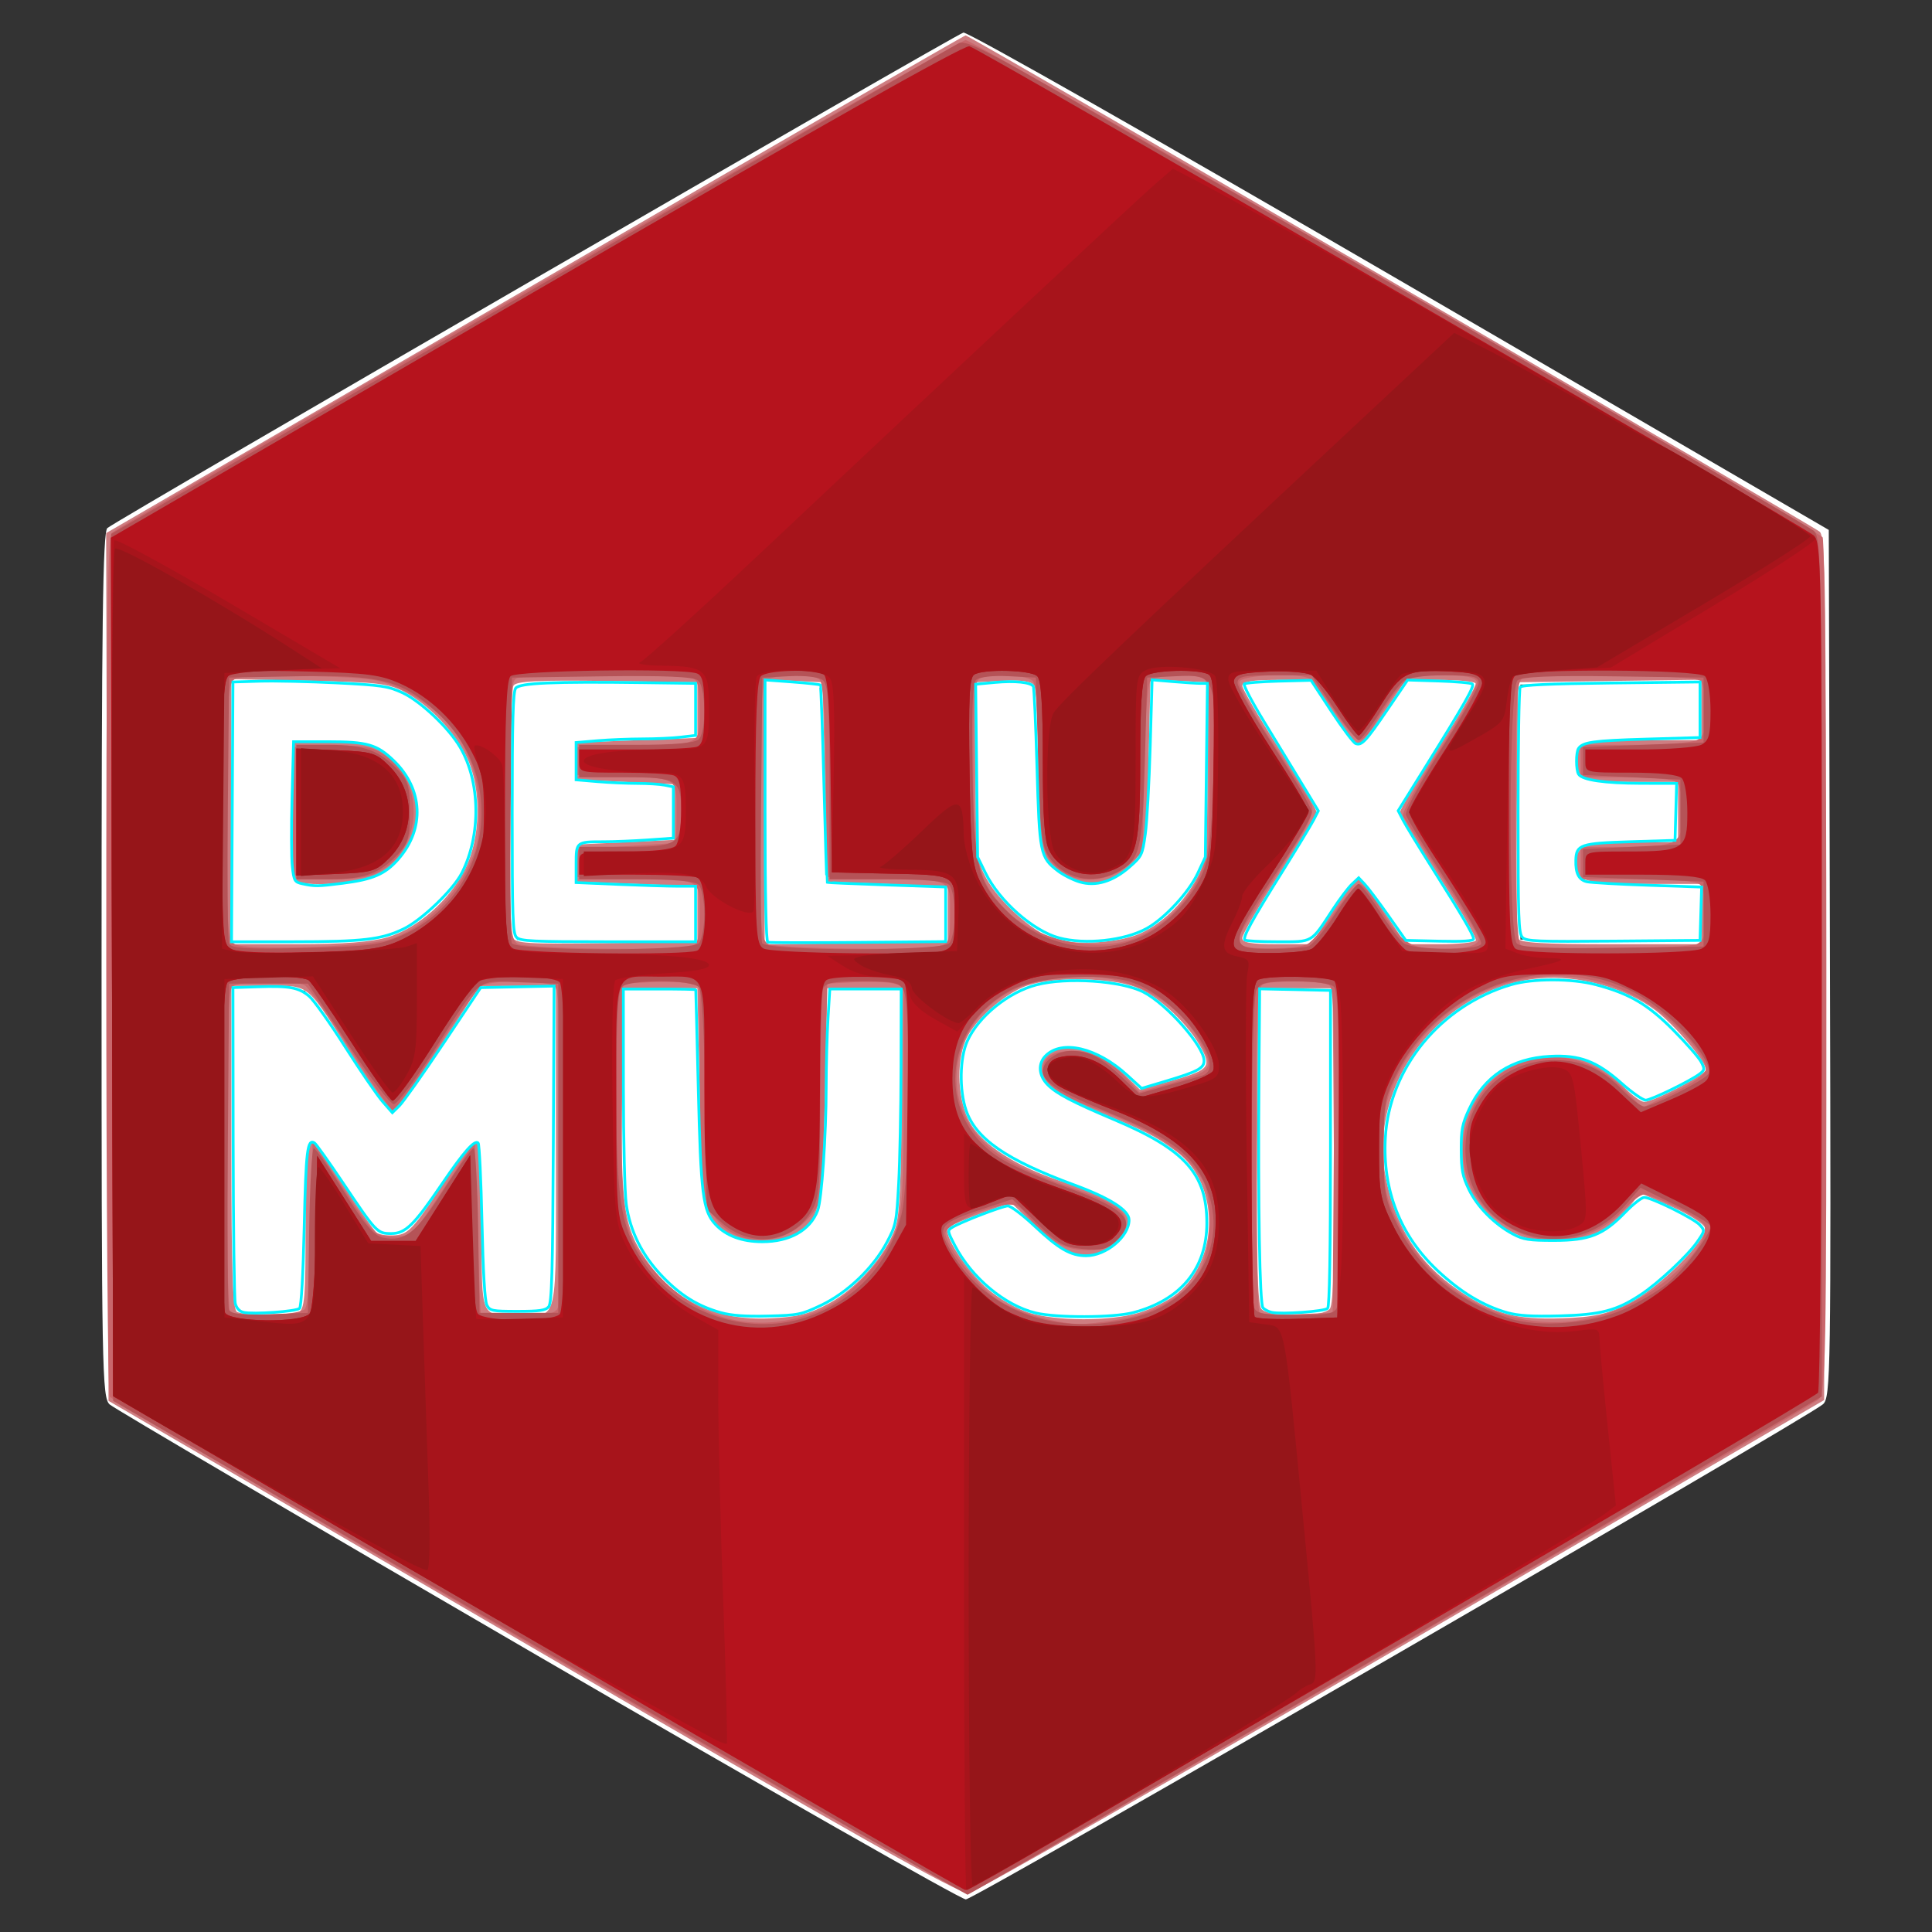 <?xml version="1.0" encoding="UTF-8" standalone="no"?>
<!-- Created with Inkscape (http://www.inkscape.org/) -->

<svg
   xmlns:dc="http://purl.org/dc/elements/1.1/"
   xmlns:cc="http://creativecommons.org/ns#"
   xmlns:rdf="http://www.w3.org/1999/02/22-rdf-syntax-ns#"
   xmlns:svg="http://www.w3.org/2000/svg"
   xmlns="http://www.w3.org/2000/svg"
   xmlns:sodipodi="http://sodipodi.sourceforge.net/DTD/sodipodi-0.dtd"
   xmlns:inkscape="http://www.inkscape.org/namespaces/inkscape"
   version="1.1"
   id="svg2"
   width="1066.667"
   height="1066.667"
   viewBox="0 0 1066.667 1066.667"
   sodipodi:docname="de-DeLuxe_Music.svg"
   inkscape:version="0.92.5 (2060ec1f9f, 2020-04-08)">
  <rect x="0" y="0" width="1066.667" height="1066.667" fill="#333333" stroke="none"/>
  <defs
     id="defs6" />
  <sodipodi:namedview
     pagecolor="#ffffff"
     bordercolor="#666666"
     borderopacity="1"
     objecttolerance="10"
     gridtolerance="10"
     guidetolerance="10"
     inkscape:pageopacity="0"
     inkscape:pageshadow="2"
     inkscape:window-width="1920"
     inkscape:window-height="1019"
     id="namedview4"
     showgrid="false"
     inkscape:zoom="0.78562494"
     inkscape:cx="533.33337"
     inkscape:cy="533.33337"
     inkscape:window-x="0"
     inkscape:window-y="0"
     inkscape:window-maximized="1"
     inkscape:current-layer="svg2" />
  <g
     id="g849"
     transform="matrix(1.92,0,0,1.92,-491.766,-489.891)">
    <g
       id="g817">
      <path
         inkscape:connector-curvature="0"
         id="path831"
         d="m 410.655,731.221 c -66.36,-38.562 -121.705,-71.055 -122.988,-72.207 -2.191,-1.966 -2.333,-9.7 -2.333,-126.391 0,-97.839 0.355,-124.58 1.667,-125.626 3.415,-2.724 244.09,-142.02 246.169,-142.476 1.19,-0.261 57.664,31.811 125.498,71.27 l 123.333,71.745 0.34,124.686 c 0.32,117.468 0.205,124.804 -2,126.724 -4.807,4.187 -244.044,142.387 -246.486,142.387 -1.4,0 -56.839,-31.55 -123.2,-70.112 z m 79.005,-100.542 c 8.1,-3.031 16.429,-10.893 21.201,-20.013 3.043,-5.816 3.139,-6.981 3.139,-38 v -32 l -9.667,-0.392 -9.667,-0.392 v 29.861 c 0,28.772 -0.109,30.022 -3,34.269 -6.802,9.994 -17.211,12.726 -26.483,6.951 -8.262,-5.145 -8.452,-5.966 -9.184,-39.631 l -0.667,-30.667 -9.771,-0.394 -9.771,-0.394 0.438,32.394 c 0.412,30.493 0.615,32.754 3.46,38.527 4.916,9.977 14.385,18.271 24.303,21.288 6.424,1.954 18.445,1.294 25.668,-1.408 z m 93.365,0.813 c 12.571,-3.783 19.551,-12.515 19.613,-24.536 0.064,-12.437 -7.692,-21.247 -24.722,-28.082 -16.395,-6.58 -21.444,-9.447 -23.123,-13.134 -1.239,-2.719 -1.155,-4.006 0.419,-6.408 4.276,-6.527 16.248,-5.119 24.214,2.847 l 4.739,4.739 8.585,-2.324 c 10.022,-2.713 10.554,-4.144 4.595,-12.369 -8.872,-12.248 -24.28,-17.183 -40.868,-13.09 -15.289,3.773 -23.142,12.668 -23.142,26.21 0,13.655 8.462,21.921 29.333,28.654 10.272,3.314 17.008,6.901 18.622,9.917 3.052,5.702 -4.198,13.416 -12.609,13.416 -5.197,0 -13.16,-4.593 -17.635,-10.17 l -3.986,-4.968 -8.225,3.076 c -4.524,1.692 -8.485,3.496 -8.802,4.011 -0.976,1.579 8.286,14.289 12.705,17.436 2.293,1.633 6.665,3.749 9.716,4.703 7.4,2.314 23,2.351 30.572,0.073 z m 139.802,-2.419 c 8.361,-3.831 16.62,-10.736 20.223,-16.905 l 2.383,-4.08 -8.124,-4.101 -8.124,-4.101 -6.62,5.952 c -8.377,7.532 -16.302,9.61 -26.528,6.957 -21.196,-5.498 -28.385,-32.864 -12.538,-47.725 11.517,-10.799 31.22,-9.984 41.051,1.7 1.803,2.143 3.937,3.896 4.742,3.896 1.962,0 14.332,-6.312 15.235,-7.774 1.276,-2.064 -6.992,-11.765 -14.185,-16.644 -29.404,-19.946 -67.909,-3.655 -74.404,31.481 -4.164,22.526 9.504,45.255 32.168,53.492 8.912,3.239 25.16,2.234 34.721,-2.148 z M 342.667,606.683 c 0.555,-20.513 1.002,-24.709 2.667,-24.999 1.263,-0.22 5.315,4.843 10.991,13.735 8.616,13.498 9.169,14.067 13.255,13.666 3.802,-0.373 5.18,-1.862 12.729,-13.752 12.366,-19.477 12.871,-19.059 13.692,11.333 l 0.667,24.667 h 8.667 8.667 l 0.351,-45.723 0.351,-45.723 -10.262,0.39 -10.262,0.39 -10.802,16.98 c -5.941,9.339 -11.538,17.716 -12.437,18.615 -2.265,2.265 -4.363,-0.216 -16.852,-19.928 l -10.348,-16.333 h -9.869 -9.869 v 45.111 c 0,24.811 0.425,45.536 0.945,46.056 0.52,0.52 4.57,0.77 9,0.556 l 8.055,-0.39 z m 293.891,24.508 c 1.866,-0.716 2.109,-6.027 2.109,-46.058 v -45.249 l -9.667,0.392 -9.667,0.392 -0.352,44.577 c -0.274,34.775 0.019,44.812 1.333,45.646 1.984,1.259 13.204,1.467 16.243,0.301 z M 373.141,520.712 c 13.598,-7.532 19.706,-19.212 18.544,-35.457 -0.755,-10.547 -4.865,-18.736 -12.609,-25.119 -8.094,-6.671 -14.568,-8.135 -35.98,-8.135 h -19.096 v 36.784 36.784 l 21,-0.45 c 20.391,-0.437 21.207,-0.565 28.141,-4.406 z m -32.843,-11.166 c -1.288,-0.817 -1.613,-6.087 -1.333,-21.646 l 0.369,-20.566 9.297,-0.401 c 17.376,-0.749 27.341,6.345 28.324,20.164 1.01,14.202 -9.418,23.589 -26.164,23.55 -4.835,-0.011 -9.556,-0.507 -10.493,-1.101 z m 115.036,8.455 v -6.667 l -14.667,-0.329 c -20.997,-0.471 -20.895,-0.43 -20.405,-8.048 l 0.405,-6.29 14,-0.667 14,-0.667 v -6.667 -6.667 l -11.333,-0.334 c -17.393,-0.513 -17.551,-0.588 -17.071,-8.042 l 0.405,-6.29 17.333,-0.667 17.333,-0.667 v -6.667 -6.667 h -25.333 -25.333 l -0.356,34.645 c -0.196,19.055 -0.06,35.418 0.303,36.363 0.513,1.336 6.231,1.637 25.69,1.355 l 25.031,-0.363 z m 72.403,-0.333 0.403,-7 h -15.961 c -8.778,0 -16.91,-0.364 -18.07,-0.809 -1.832,-0.703 -2.109,-4.553 -2.109,-29.333 v -28.524 h -7.333 -7.333 v 36.696 36.696 l 25,-0.363 25,-0.363 z m 57.153,3.893 c 2.95,-1.505 7.24,-4.874 9.535,-7.487 6.758,-7.697 8.367,-15.839 7.944,-40.201 l -0.368,-21.205 -7,-0.403 -7,-0.403 -0.032,19.736 c -0.038,23.529 -1.117,29.17 -6.505,33.998 -7.935,7.111 -19.483,5.619 -26.044,-3.364 -2.528,-3.462 -2.753,-5.637 -2.753,-26.667 v -22.898 h -7.333 -7.333 l -0.368,21.205 c -0.28,16.108 0.129,22.917 1.702,28.327 3.108,10.69 10.686,18.26 21.991,21.967 5.32,1.745 17.725,0.372 23.565,-2.607 z m 53.586,-5.56 c 3.753,-5.6 6.707,-8.667 8.348,-8.667 1.656,0 4.511,3.016 8.204,8.667 l 5.664,8.667 8.988,0.394 c 4.943,0.217 8.988,-0.093 8.988,-0.689 0,-0.596 -4.8,-8.526 -10.667,-17.622 -5.867,-9.096 -10.667,-17.237 -10.667,-18.091 0,-0.854 4.574,-8.702 10.164,-17.439 5.59,-8.737 10.466,-16.665 10.834,-17.617 0.518,-1.339 -1.407,-1.641 -8.497,-1.333 l -9.167,0.398 -5.871,9 c -3.229,4.95 -6.829,8.994 -8,8.986 -1.171,-0.008 -4.829,-4.201 -8.129,-9.319 l -6,-9.305 -9,-0.014 c -4.95,-0.008 -9,0.379 -9,0.86 0,0.481 4.8,8.26 10.667,17.287 5.867,9.027 10.667,17.308 10.667,18.403 0,1.095 -4.551,9.001 -10.114,17.569 -5.563,8.568 -10.438,16.422 -10.834,17.454 -0.584,1.523 1.007,1.801 8.448,1.478 l 9.168,-0.398 z m 105.525,2 v -7.333 h -16.62 c -15.067,0 -16.749,-0.241 -18,-2.579 -1.852,-3.46 -1.746,-8.522 0.22,-10.488 1.027,-1.027 6.281,-1.6 14.667,-1.6 h 13.067 v -7.333 -7.333 h -13.286 c -14.392,0 -16.047,-0.857 -16.047,-8.312 0,-5.657 2.151,-6.354 19.6,-6.354 h 16.4 v -7.333 -7.333 h -25.333 -25.333 v 36.667 36.667 h 25.333 25.333 z"
         style="fill:#ffffff;fill-opacity:1;stroke-width:1.333" />
      <path
         inkscape:connector-curvature="0"
         id="path829"
         d="m 409.333,729.004 -122,-71.03 -0.34,-124.763 -0.34,-124.763 123.228,-71.557 c 67.775,-39.356 123.537,-71.557 123.914,-71.557 0.994,0 243.283,140.795 245.604,142.721 1.687,1.4 1.902,18.216 1.608,125.657 l -0.34,124.04 -121.333,70.659 c -66.733,38.862 -122.833,70.876 -124.667,71.141 -2.481,0.359 -34.522,-17.676 -125.333,-70.548 z m 85.281,-99.1 c 7.904,-4.298 16.161,-13.692 18.943,-21.551 1.291,-3.647 1.776,-13.766 1.776,-37.019 v -32 h -10.667 -10.667 l -0.667,30.73 c -0.72,33.192 -1.136,35.125 -8.621,40.029 -4.182,2.74 -14.576,2.74 -18.758,0 -7.484,-4.904 -7.901,-6.837 -8.621,-40.029 l -0.667,-30.73 h -10.667 -10.667 l -0.359,29.902 c -0.4,33.313 0.537,39.342 7.648,49.157 8.091,11.169 19.849,16.535 34.763,15.866 8.044,-0.361 11.485,-1.231 17.23,-4.355 z m 89.08,2.73 c 3.765,-1.118 8.759,-3.643 11.098,-5.612 12.134,-10.21 11.97,-31.502 -0.315,-40.676 -6.019,-4.495 -9.096,-6.052 -23.037,-11.659 -13.262,-5.333 -18.08,-9.757 -15.625,-14.344 3.323,-6.209 15.103,-4.574 23.066,3.202 l 5.034,4.916 8.347,-2.321 c 11.228,-3.122 12.199,-4.043 9.587,-9.093 -3.693,-7.141 -12.486,-15.48 -18.957,-17.977 -7.421,-2.864 -23.666,-3.123 -31.402,-0.502 -6.467,2.191 -15.327,10.063 -17.696,15.722 -2.816,6.728 -2.242,17.51 1.263,23.709 3.573,6.319 13.348,12.603 26.149,16.811 19.271,6.334 23.084,10.435 16.15,17.369 -4.118,4.118 -9.876,5.007 -15.113,2.332 -1.602,-0.818 -5.722,-4.206 -9.157,-7.529 l -6.245,-6.042 -8.422,3.07 c -4.632,1.688 -8.952,3.537 -9.601,4.108 -1.811,1.595 5.148,12.41 11.462,17.814 3.099,2.653 8.354,5.662 11.676,6.686 8.115,2.502 23.338,2.509 31.736,0.015 z m 140.742,-2.659 c 8.497,-4.202 22.643,-18.175 21.965,-21.697 -0.221,-1.149 -4.503,-3.889 -9.514,-6.089 l -9.112,-4.001 -3.347,4.277 c -7.471,9.546 -22.299,12.718 -33.275,7.118 -24.45,-12.474 -17.344,-48.667 9.943,-50.64 8.93,-0.646 15.608,2.048 22.152,8.936 2.154,2.267 4.721,4.122 5.705,4.122 2.675,0 17.713,-7.852 17.713,-9.249 0,-2.346 -8.812,-12.726 -14.46,-17.035 -8.437,-6.435 -22.309,-10.279 -33.364,-9.247 -28.439,2.656 -49.759,30.522 -44.148,57.705 2.906,14.08 9.395,24.14 20.507,31.793 10.038,6.914 16.732,8.749 30.133,8.262 9.278,-0.337 12.742,-1.109 19.104,-4.254 z m -382.546,2.549 c 1.814,-0.696 2.109,-4.135 2.109,-24.588 0,-13.078 0.542,-24.114 1.204,-24.523 0.662,-0.409 4.945,5.105 9.518,12.255 4.573,7.149 8.981,13.455 9.796,14.013 0.815,0.558 3.282,0.858 5.482,0.667 3.468,-0.301 5.218,-2.185 13.161,-14.165 6.636,-10.009 9.479,-13.317 10.313,-12 0.633,1 1.161,12.104 1.172,24.675 0.023,25.727 -0.523,24.476 10.687,24.476 11.583,0 10.667,4.136 10.667,-48.143 v -46.524 l -11,0.013 -11,0.013 -11.622,17.987 c -6.392,9.893 -12.392,17.981 -13.333,17.974 -0.942,-0.007 -5.558,-6.157 -10.259,-13.667 -14.875,-23.764 -13.226,-22.321 -25.521,-22.321 h -10.599 v 46.556 c 0,35.997 0.378,46.708 1.667,47.228 2.41,0.973 15.077,1.026 17.558,0.074 z m 296.63,-1.016 c 1.08,-1.302 1.414,-14.771 1.163,-47 l -0.351,-45.175 h -10.667 -10.667 l -0.351,45.175 c -0.251,32.229 0.083,45.698 1.163,47 0.986,1.188 4.423,1.825 9.855,1.825 5.431,0 8.868,-0.636 9.855,-1.825 z M 367.563,524.673 c 8.615,-2.558 17.882,-10.701 22.325,-19.616 4.469,-8.968 4.761,-22.681 0.676,-31.723 -3.302,-7.309 -10.73,-15.237 -17.898,-19.101 -4.732,-2.551 -7.852,-2.927 -27.667,-3.333 l -22.333,-0.458 v 38.112 38.112 h 19.091 c 13.062,0 21.212,-0.63 25.805,-1.994 z m -26.913,-16.9 c -0.401,-1.045 -0.562,-10.272 -0.357,-20.503 l 0.373,-18.602 h 10.906 c 8.979,0 11.571,0.493 14.667,2.789 12.849,9.531 12.917,24.85 0.152,34.305 -4.709,3.488 -24.578,5.04 -25.741,2.011 z m 116.016,10.228 v -8 l -17.333,-0.667 -17.333,-0.667 v -5.333 -5.333 l 14,-0.667 14,-0.667 v -8 -8 l -14,-0.667 -14,-0.667 v -5.333 -5.333 l 17.333,-0.667 17.333,-0.667 v -8 -8 l -25.903,-0.363 c -19.832,-0.278 -26.155,0.035 -26.98,1.333 -1.247,1.965 -1.523,69.087 -0.297,72.282 0.72,1.877 4.001,2.093 27,1.776 l 26.18,-0.361 z m 72,0 v -8 l -17.333,-0.667 -17.333,-0.667 -0.667,-28.667 -0.667,-28.667 -8.333,-0.397 -8.333,-0.397 v 38.092 38.092 l 26.333,-0.362 26.333,-0.362 z m 55.761,5.396 c 6.446,-3.108 12.186,-8.826 15.945,-15.884 2.728,-5.122 2.937,-7.308 2.949,-30.846 l 0.012,-25.333 -8.2,-0.394 -8.2,-0.393 -0.502,23.06 c -0.399,18.355 -0.959,23.908 -2.741,27.214 -2.213,4.105 -9.301,8.513 -13.69,8.513 -4.258,0 -11.449,-4.357 -13.392,-8.114 -1.464,-2.83 -1.946,-9.101 -1.962,-25.487 -0.011,-11.953 -0.517,-22.516 -1.124,-23.472 -0.756,-1.192 -3.581,-1.612 -8.98,-1.333 l -7.876,0.406 0.012,25.333 c 0.011,23.527 0.221,25.726 2.944,30.838 3.544,6.653 13.326,15.537 19.33,17.556 6.22,2.091 19.482,1.225 25.474,-1.664 z m 54.815,-6.063 c 3.321,-5.133 6.645,-9.333 7.387,-9.333 0.742,0 4.142,4.2 7.556,9.333 l 6.206,9.333 h 9.726 c 5.349,0 10.022,-0.479 10.384,-1.064 0.362,-0.585 -4.39,-8.835 -10.558,-18.333 -6.169,-9.498 -11.222,-17.869 -11.229,-18.602 -0.007,-0.733 5.013,-9.133 11.156,-18.667 6.143,-9.533 10.9,-17.783 10.571,-18.333 -0.329,-0.55 -4.974,-1 -10.323,-1 h -9.726 l -6.206,9.333 c -3.413,5.133 -6.805,9.333 -7.538,9.333 -0.732,0 -4.024,-4.2 -7.314,-9.333 l -5.983,-9.333 H 623.342 c -7.129,0 -10.003,0.48 -9.989,1.667 0.011,0.917 4.811,9.125 10.667,18.24 5.856,9.116 10.647,17.226 10.647,18.023 0,0.797 -4.8,8.891 -10.667,17.987 -5.867,9.096 -10.667,17.336 -10.667,18.311 0,1.316 2.56,1.772 9.935,1.772 h 9.935 z m 106.091,0.667 v -8.667 h -16.4 c -17.217,0 -19.6,-0.729 -19.6,-6 0,-5.068 2.526,-6 16.267,-6 h 13.067 v -8.667 -8.667 h -13.067 c -13.741,0 -16.267,-0.932 -16.267,-6 0,-5.271 2.383,-6 19.6,-6 h 16.4 v -8.695 -8.695 l -26.333,0.362 -26.333,0.362 -0.356,35.98 c -0.196,19.789 -0.064,36.739 0.291,37.667 0.491,1.28 6.922,1.687 26.689,1.687 h 26.042 z"
         style="fill:#ce7d81;stroke-width:1.333" />
      <path
         inkscape:connector-curvature="0"
         id="path827"
         d="m 410.667,729.17 c -67.1,-39.002 -122.441,-71.57 -122.98,-72.374 -0.539,-0.804 -0.989,-56.739 -1,-124.299 -0.016,-96.691 0.334,-123.12 1.646,-124.166 4.567,-3.643 243.706,-141.664 245.452,-141.664 2.513,0 244.982,140.69 246.448,142.999 0.582,0.917 1.068,56.625 1.079,123.794 0.019,114.663 -0.122,122.251 -2.313,124.158 -3.021,2.63 -241.695,141.307 -244.333,141.965 -1.1,0.274 -56.9,-31.412 -124,-70.413 z m 81.516,-97.376 c 8.299,-3.57 18.794,-14.861 21.676,-23.318 1.73,-5.078 2.141,-12.377 2.141,-38.022 v -31.737 l -3.056,-0.767 c -1.681,-0.422 -6.631,-0.583 -11,-0.359 l -7.944,0.408 -0.667,30.667 c -0.427,19.631 -1.222,31.626 -2.211,33.333 -7.509,12.967 -25.393,13.025 -31.262,0.101 -2.156,-4.748 -2.472,-9.097 -2.498,-34.409 l -0.029,-28.975 -3.056,-0.767 c -1.681,-0.422 -6.631,-0.583 -11,-0.359 l -7.944,0.408 -0.358,31.915 c -0.416,37.086 0.278,40.667 9.969,51.445 12.608,14.024 29.977,17.86 47.239,10.434 z m 85.979,2.746 c 10.69,-1.862 19.511,-7.365 23.109,-14.419 3.257,-6.384 3.703,-19.728 0.843,-25.188 -4.339,-8.282 -14.288,-14.899 -32.319,-21.495 -9.026,-3.302 -13.795,-6.952 -13.795,-10.558 0,-3.748 2.795,-5.549 8.6,-5.539 5.745,0.009 10.449,2.47 15.84,8.288 l 3.321,3.584 9.028,-2.582 c 12.047,-3.445 12.522,-4.075 8.615,-11.441 -8.639,-16.284 -28.654,-23.23 -49.285,-17.103 -19.821,5.886 -27.513,29.211 -14.516,44.015 4.697,5.349 11.848,9.272 26.397,14.478 12.88,4.609 16,6.697 16,10.707 0,4.257 -4.666,7.378 -11.03,7.378 -6.629,0 -11.947,-2.837 -16.494,-8.798 -3.198,-4.193 -4.21,-4.711 -7.992,-4.098 -6.661,1.081 -16.484,5.853 -16.484,8.008 0,3.371 8.458,14.342 14.339,18.599 5.255,3.804 16.324,7.236 24.219,7.51 1.773,0.061 6.995,-0.545 11.604,-1.348 z m 145.235,-3.748 c 12.524,-5.798 24.762,-18.316 22.829,-23.351 -0.705,-1.838 -14.516,-8.775 -17.471,-8.775 -0.874,0 -3.352,1.876 -5.506,4.168 -7.925,8.435 -19.678,11.25 -29.626,7.094 -12.551,-5.243 -18.999,-17.178 -16.15,-29.892 4.778,-21.319 29.289,-28.011 45.012,-12.288 l 5.908,5.908 9.136,-4.42 c 5.679,-2.747 9.136,-5.232 9.136,-6.566 0,-3.902 -8.011,-13.125 -16.08,-18.514 -25.434,-16.984 -59.709,-7.056 -73.106,21.175 -2.992,6.306 -3.48,9.108 -3.48,20 0,10.953 0.484,13.698 3.573,20.291 12.028,25.663 40.905,36.705 65.823,25.169 z m -379.592,0.777 c 0.906,-1.092 1.604,-10.623 1.83,-25 l 0.366,-23.236 8.961,13.667 c 8.899,13.572 8.998,13.667 14.308,13.667 5.306,0 5.417,-0.105 14.373,-13.667 l 9.025,-13.667 0.743,24.667 c 0.409,13.567 0.859,24.817 1,25 0.141,0.183 4.993,0.333 10.781,0.333 8.367,0 10.69,-0.432 11.333,-2.109 0.445,-1.16 0.809,-22.04 0.809,-46.4 0,-32.671 -0.42,-44.711 -1.6,-45.891 -1.911,-1.911 -17.535,-2.157 -20.948,-0.33 -1.305,0.698 -7.335,9.125 -13.399,18.727 -6.065,9.601 -11.649,17.249 -12.411,16.995 -0.761,-0.254 -6.292,-8.133 -12.29,-17.51 -5.999,-9.377 -11.757,-17.587 -12.796,-18.245 -2.822,-1.787 -19.088,-1.505 -20.956,0.363 -1.182,1.182 -1.6,13.491 -1.6,47.111 0,25.031 0.4,45.911 0.889,46.4 1.714,1.714 20.05,0.971 21.582,-0.875 z m 295.88,-45.48 c 0.274,-36.376 -0.018,-46.811 -1.333,-47.646 -1.977,-1.255 -15.847,-1.475 -18.909,-0.301 -1.867,0.716 -2.109,6.12 -2.109,47.111 0,25.466 0.423,46.725 0.94,47.242 0.517,0.517 5.467,0.767 11,0.556 l 10.06,-0.384 z M 368.232,525.237 c 8.543,-2.83 17.359,-10.606 21.744,-19.181 3.373,-6.596 4.018,-9.392 3.988,-17.295 -0.061,-15.843 -7.669,-28.152 -21.621,-34.978 -6.896,-3.374 -9.004,-3.7 -27.24,-4.218 -14.525,-0.413 -20.297,-0.121 -21.768,1.1 -1.691,1.403 -2.002,7.32 -2.002,38.099 0,33.258 0.204,36.564 2.333,37.894 3.049,1.904 37.882,0.793 44.565,-1.42 z m -27.649,-18.974 c -0.367,-0.955 -0.498,-9.505 -0.291,-19 l 0.375,-17.263 10.667,-0.356 c 8.706,-0.291 11.451,0.127 14.935,2.274 11.775,7.257 11.741,25.993 -0.06,33.287 -3.562,2.202 -6.693,2.795 -14.741,2.795 -7.165,0 -10.417,-0.519 -10.884,-1.737 z m 114.641,20.928 c 1.618,-0.621 2.109,-2.788 2.109,-9.308 0,-10.137 0.804,-9.739 -20.667,-10.221 l -14.667,-0.329 v -4 -4 l 14,-0.837 c 7.7,-0.46 14.15,-0.91 14.333,-1 0.183,-0.09 0.333,-4.052 0.333,-8.805 0,-10.124 0.489,-9.832 -17.333,-10.358 l -11.333,-0.334 v -4 -4 l 14.667,-0.329 c 21.471,-0.481 20.667,-0.084 20.667,-10.221 0,-6.52 -0.491,-8.687 -2.109,-9.308 -2.749,-1.055 -47.699,-1.055 -50.449,0 -1.853,0.711 -2.109,5.311 -2.109,37.934 0,33.95 0.2,37.241 2.333,38.483 2.497,1.455 46.633,2.009 50.224,0.631 z m 71.109,-0.031 c 2.713,-0.727 3,-1.617 3,-9.29 0,-10.122 0.801,-9.726 -20.667,-10.208 l -14.667,-0.329 -0.361,-27.939 c -0.263,-20.309 -0.809,-28.223 -2,-28.98 -2.566,-1.63 -13.596,-1.258 -15.372,0.518 -1.166,1.166 -1.6,11.452 -1.6,37.934 0,33.197 0.201,36.451 2.333,37.693 2.498,1.455 44.248,1.963 49.333,0.6 z m 105.726,-0.525 c 1.403,-0.751 4.986,-4.951 7.962,-9.333 2.976,-4.382 6.162,-7.968 7.08,-7.968 0.918,0 3.687,3.33 6.154,7.4 5.754,9.494 8.418,11.267 16.933,11.267 7.6,0 11.146,-0.925 11.146,-2.909 0,-0.709 -4.701,-8.595 -10.448,-17.524 -5.746,-8.929 -10.834,-16.907 -11.306,-17.729 -0.472,-0.822 4.263,-9.451 10.523,-19.176 6.26,-9.725 11.066,-18.502 10.681,-19.505 -0.499,-1.301 -3.355,-1.824 -9.957,-1.824 -8.65,0 -9.477,0.262 -12.625,4.003 -1.852,2.202 -4.716,6.402 -6.364,9.333 -1.648,2.932 -3.763,5.331 -4.701,5.331 -0.938,0 -4.232,-3.75 -7.321,-8.333 -3.089,-4.583 -6.261,-8.774 -7.05,-9.313 -2.69,-1.839 -19.458,-1.175 -20.216,0.8 -0.384,1.001 3.744,8.651 9.173,17 5.429,8.349 10.549,16.466 11.378,18.037 1.319,2.503 0.104,5.038 -9.798,20.444 -6.217,9.673 -11.304,18.087 -11.304,18.698 0,0.611 0.75,1.414 1.667,1.784 3.061,1.235 15.809,0.901 18.393,-0.482 z m 112.028,-0.015 c 2.048,-1.096 2.579,-2.824 2.579,-8.4 0,-3.861 -0.72,-7.74 -1.6,-8.62 -1.071,-1.071 -7.022,-1.6 -18,-1.6 h -16.4 v -4.667 -4.667 h 12.088 c 15.801,-6e-5 17.246,-0.819 17.246,-9.78 0,-3.861 -0.72,-7.74 -1.6,-8.62 -1.027,-1.027 -6.281,-1.6 -14.667,-1.6 h -13.067 v -4.667 -4.667 h 15.421 c 8.482,0 16.582,-0.621 18,-1.38 2.048,-1.096 2.579,-2.824 2.579,-8.4 0,-3.861 -0.72,-7.74 -1.6,-8.62 -1.689,-1.689 -46.794,-2.389 -50.958,-0.791 -1.854,0.712 -2.109,5.366 -2.109,38.556 0,28.949 0.388,37.903 1.667,38.419 3.278,1.323 47.841,0.883 50.421,-0.497 z m -160.967,-1.95 c 7.25,-3.029 14.285,-9.899 17.744,-17.326 2.905,-6.238 3.11,-8.31 3.122,-31.534 0.011,-21.445 -0.277,-24.968 -2.096,-25.667 -3.747,-1.438 -13.523,-0.859 -14.972,0.886 -0.833,1.004 -1.58,11.387 -1.83,25.446 l -0.423,23.75 -4.354,3.888 c -5.034,4.494 -13.662,5.328 -18.69,1.807 -6.062,-4.246 -6.956,-8.306 -6.956,-31.586 0,-15.177 -0.486,-22.286 -1.6,-23.4 -1.674,-1.674 -11.326,-2.184 -14.958,-0.791 -1.82,0.699 -2.105,4.212 -2.08,25.667 0.032,27.245 1.143,32.242 9.049,40.693 8.498,9.084 26.566,12.963 38.042,8.168 z"
         style="fill:#c9676c;stroke-width:1.333" />
      <path
         inkscape:connector-curvature="0"
         id="path825"
         d="m 500.927,780.989 c -18.19,-10.444 -73.39,-42.392 -122.667,-70.995 l -89.593,-52.007 -0.282,-124.66 -0.282,-124.66 120.708,-70 c 66.389,-38.5 121.748,-70.489 123.019,-71.086 2.28,-1.072 8.838,2.384 50.17,26.443 7.333,4.269 17.233,9.942 22,12.608 23.362,13.064 171.634,99.412 173.667,101.136 2.191,1.859 2.333,9.502 2.333,125.459 v 123.48 l -22.333,13.165 c -12.283,7.241 -32.233,19.008 -44.333,26.15 -29.565,17.451 -178.526,103.982 -178.976,103.967 -0.196,-0.007 -15.24,-8.556 -33.431,-19 z M 489.398,633.432 c 13.351,-5.073 22.314,-15.077 25.924,-28.935 2.403,-9.227 2.903,-60.34 0.632,-64.584 -1.185,-2.214 -2.864,-2.579 -11.857,-2.579 -8.324,0 -10.643,0.433 -11.286,2.109 -0.445,1.16 -0.812,15.11 -0.814,31 -0.004,26.626 -0.216,29.237 -2.696,33.305 -5.461,8.958 -17.43,10.337 -25.691,2.96 l -4.274,-3.817 -0.405,-31.061 c -0.254,-19.481 -0.936,-31.702 -1.83,-32.778 -1.863,-2.245 -19.942,-2.34 -22.165,-0.117 -1.143,1.143 -1.6,9.627 -1.6,29.72 0,30.55 1.269,39.074 7.223,48.506 9.942,15.75 31.401,22.899 48.841,16.272 z m 93.741,0.329 c 18.753,-5.262 27.176,-23.43 18.56,-40.033 -3.779,-7.282 -10.296,-11.845 -26.457,-18.524 -14.684,-6.068 -19.241,-8.906 -19.241,-11.982 0,-2.97 4.055,-5.889 8.183,-5.889 5.091,0 8.609,1.828 14.678,7.626 l 4.861,4.644 7.806,-2.21 c 4.293,-1.216 8.856,-2.517 10.139,-2.891 8.448,-2.466 -7.816,-23.477 -21.038,-27.179 -8.677,-2.429 -26.586,-1.16 -33.422,2.368 -20.649,10.659 -22.074,37.598 -2.593,49.015 3.304,1.936 11.449,5.464 18.101,7.839 17.35,6.195 20.514,9.633 14.285,15.519 -2.446,2.312 -4.188,2.725 -9.437,2.238 -5.602,-0.52 -7.337,-1.487 -13.384,-7.458 l -6.947,-6.861 -8.616,2.843 c -11.653,3.845 -12.785,5.025 -9.994,10.421 9.696,18.749 31.527,26.964 54.517,20.514 z m 139.838,-2.093 c 4.175,-1.911 9.74,-5.169 12.368,-7.238 4.529,-3.568 12.655,-14.271 12.655,-16.669 0,-0.614 -4.528,-3.356 -10.062,-6.095 l -10.062,-4.979 -4.271,4.888 c -17.331,19.833 -48.131,7.538 -45.984,-18.357 1.129,-13.613 11.682,-23.218 25.51,-23.218 8.065,0 13.715,2.469 19.464,8.508 2.527,2.654 5.394,4.826 6.371,4.826 2.373,0 17.278,-7.571 18.364,-9.328 1.97,-3.187 -9.665,-16.615 -19.439,-22.435 -23.834,-14.193 -56.913,-3.793 -69.953,21.993 -3.606,7.131 -3.93,8.922 -3.934,21.77 -0.004,12.775 0.336,14.694 3.888,21.927 6.394,13.023 17.019,21.941 32.108,26.949 8.43,2.798 23.923,1.604 32.977,-2.541 z M 345.031,609 c 0.2,-13.017 0.8,-23.66 1.333,-23.653 0.533,0.008 4.471,5.647 8.75,12.533 5.976,9.614 8.59,12.674 11.266,13.186 6.214,1.188 9.401,-1.338 17.281,-13.692 4.22,-6.617 8.109,-12.032 8.642,-12.035 0.533,-0.003 1.133,10.645 1.333,23.662 l 0.364,23.667 h 11.333 11.333 v -47.333 -47.333 l -10.967,-0.387 c -12.899,-0.455 -11.08,-1.903 -24.828,19.759 -5.339,8.412 -10.517,15.295 -11.508,15.295 -0.99,0 -6.952,-7.8 -13.249,-17.333 l -11.448,-17.333 h -11.333 -11.333 l -0.351,45.992 c -0.193,25.295 -0.053,46.77 0.312,47.721 0.487,1.269 3.597,1.626 11.685,1.342 l 11.021,-0.388 z m 295.493,22.224 c 0.445,-1.16 0.809,-22.04 0.809,-46.4 0,-32.671 -0.42,-44.711 -1.6,-45.891 -0.951,-0.951 -5.53,-1.6 -11.286,-1.6 -8.212,0 -9.897,0.393 -11.067,2.579 -1.484,2.774 -2.015,87.55 -0.571,91.312 0.648,1.688 3.013,2.109 11.857,2.109 8.844,0 11.209,-0.421 11.857,-2.109 z M 371.706,524.123 c 25.525,-11.427 30.85,-45.104 10.127,-64.044 -10.266,-9.383 -16.251,-10.922 -40.637,-10.45 l -19.195,0.371 -0.355,37.315 c -0.195,20.523 -0.044,38.126 0.336,39.117 0.551,1.437 4.946,1.704 21.688,1.322 18.583,-0.425 21.806,-0.842 28.036,-3.631 z m -30.373,-35.456 v -19.333 h 9.4 c 10.184,0 14.621,1.628 19.934,7.314 2.83,3.029 3.333,4.844 3.333,12.019 0,7.175 -0.504,8.991 -3.333,12.019 -5.313,5.686 -9.749,7.314 -19.934,7.314 h -9.4 z m 115.733,37.733 c 0.88,-0.88 1.6,-4.66 1.6,-8.4 0,-3.74 -0.72,-7.52 -1.6,-8.4 -1.071,-1.071 -7.022,-1.6 -18,-1.6 h -16.4 v -4.667 -4.667 h 13.286 c 14.924,0 16.047,-0.7 16.047,-10 0,-9.3 -1.123,-10 -16.047,-10 h -13.286 v -4.667 -4.667 h 16.4 c 10.978,0 16.929,-0.529 18,-1.6 2.24,-2.24 2.06,-15.025 -0.239,-16.933 -1.276,-1.059 -9.744,-1.415 -27.667,-1.163 l -25.828,0.363 -0.355,37.315 c -0.195,20.523 -0.064,38.073 0.291,39 0.901,2.349 51.453,2.429 53.797,0.085 z m 72,0 c 0.88,-0.88 1.6,-4.66 1.6,-8.4 0,-3.74 -0.72,-7.52 -1.6,-8.4 -1.071,-1.071 -7.022,-1.6 -18,-1.6 h -16.4 v -27.837 c 0,-22.38 -0.37,-28.144 -1.887,-29.403 -1.113,-0.924 -5.079,-1.401 -9.667,-1.163 l -7.779,0.403 -0.355,37.315 c -0.195,20.523 -0.064,38.073 0.291,39 0.901,2.349 51.453,2.429 53.797,0.085 z m 56.103,-2.316 c 6.849,-3.494 13.325,-10.292 16.498,-17.319 2.216,-4.906 2.781,-9.754 3.351,-28.741 0.859,-28.608 0.722,-28.968 -10.765,-28.419 l -8.253,0.395 -0.667,24 c -0.72,25.91 -1.385,28.579 -7.973,31.986 -7.204,3.725 -15.34,1.854 -19.675,-4.525 -1.959,-2.883 -2.463,-7.471 -3.019,-27.461 l -0.667,-24 -7.861,-0.406 c -4.512,-0.233 -8.488,0.222 -9.333,1.067 -1.002,1.003 -1.33,9.431 -1.025,26.406 0.508,28.351 1.455,31.987 10.619,40.77 10.288,9.86 26.551,12.481 38.77,6.247 z m 47.303,3.14 c 1.113,-0.427 4.533,-4.627 7.599,-9.333 3.066,-4.706 6.086,-8.557 6.711,-8.557 0.625,0 3.31,3.45 5.967,7.667 2.657,4.217 5.79,8.417 6.962,9.333 2.591,2.027 21.093,2.266 22.315,0.289 0.468,-0.758 -4.081,-8.967 -10.11,-18.243 -6.029,-9.276 -11.207,-17.806 -11.506,-18.956 -0.3,-1.15 4.285,-9.661 10.188,-18.914 5.903,-9.253 10.733,-17.803 10.733,-19 0,-1.814 -1.622,-2.176 -9.745,-2.176 -5.771,0 -10.614,0.68 -11.876,1.667 -1.172,0.917 -4.305,5.117 -6.962,9.333 -2.657,4.217 -5.325,7.667 -5.928,7.667 -0.603,0 -3.89,-4.2 -7.303,-9.333 l -6.206,-9.333 h -10.656 c -9.029,0 -10.656,0.337 -10.656,2.208 0,1.214 4.8,9.593 10.667,18.62 5.867,9.027 10.667,17.36 10.667,18.519 0,1.159 -2.879,6.43 -6.397,11.713 -18.137,27.238 -18.205,27.606 -5.087,27.606 4.73,0 9.51,-0.35 10.624,-0.777 z m 113.527,-9.223 v -9.333 l -17.333,-0.667 -17.333,-0.667 v -4 -4 l 14,-0.667 14,-0.667 v -9.333 -9.333 l -14,-0.667 -14,-0.667 v -4 -4 l 17.333,-0.667 17.333,-0.667 v -9.333 -9.333 l -25.828,-0.363 c -17.923,-0.252 -26.391,0.104 -27.667,1.163 -2.524,2.095 -2.723,73.115 -0.211,75.627 1.195,1.195 8.537,1.532 27.667,1.267 l 26.039,-0.361 z"
         style="fill:#b55357;stroke-width:1.333" />
      <path
         inkscape:connector-curvature="0"
         id="path823"
         d="m 410.667,727.613 -122,-70.972 -0.34,-123.429 -0.34,-123.429 122.24,-70.986 c 78.056,-45.328 123.116,-70.757 124.664,-70.352 2.867,0.75 239.37,137.774 242.776,140.659 2.191,1.855 2.332,9.387 2.313,123.436 -0.011,66.803 -0.487,122.194 -1.057,123.092 -1.098,1.728 -243.487,143.064 -245.233,142.995 -0.562,-0.022 -55.922,-31.978 -123.022,-71.013 z m 81.649,-94.614 c 9.47,-4.335 15.647,-9.953 20.422,-18.574 l 3.929,-7.092 0.417,-34.536 c 0.331,-27.409 0.056,-34.765 -1.333,-35.646 -2.022,-1.283 -18.511,-1.543 -21.641,-0.341 -1.83,0.702 -2.119,4.628 -2.184,29.667 -0.084,32.385 -0.861,36.487 -7.789,41.145 -5.589,3.758 -11.427,3.875 -17.216,0.345 -7.485,-4.564 -8.253,-8.388 -8.253,-41.114 0,-33.321 1.014,-30.852 -12.667,-30.852 -13.76,0 -12.668,-3.033 -12.654,35.143 0.012,32.321 0.125,33.763 3.126,40.191 10.374,22.213 34.338,31.511 55.843,21.665 z m 95.478,0.273 c 12.444,-5.496 17.921,-13.861 17.921,-27.371 0,-14.187 -8.918,-23.619 -30.092,-31.823 -6.879,-2.666 -13.809,-5.758 -15.398,-6.871 -3.994,-2.798 -3.739,-6.943 0.492,-8.005 5.827,-1.463 11.692,0.643 17.405,6.25 l 5.495,5.393 10.328,-3.001 c 5.68,-1.65 10.643,-3.823 11.029,-4.828 1.077,-2.807 -3.364,-11.477 -8.685,-16.956 -8.497,-8.748 -13.793,-10.702 -29.041,-10.715 -12.31,-0.011 -14.071,0.321 -21.289,4.009 -11.086,5.664 -15.957,13.593 -15.957,25.972 0,15.651 7.268,23.08 30.812,31.491 17.412,6.221 20.359,8.872 15.648,14.078 -1.504,1.661 -4.084,2.438 -8.099,2.438 -5.321,0 -6.637,-0.711 -13.579,-7.332 l -7.687,-7.332 -9.683,3.575 c -5.326,1.966 -10.007,4.42 -10.404,5.453 -1.849,4.818 9.641,19.873 18.692,24.49 2.869,1.464 7.71,3.192 10.758,3.841 8.362,1.781 24.218,0.386 31.335,-2.758 z m 133.628,0.138 c 12.221,-4.616 26.455,-18.07 26.542,-25.087 0.03,-2.43 -1.884,-3.961 -9.918,-7.937 l -9.955,-4.926 -5.147,5.575 c -8.796,9.528 -19.538,12.028 -30.431,7.081 -8.51,-3.865 -12.962,-10.7 -13.611,-20.898 -0.466,-7.321 -0.061,-9.278 3.005,-14.509 3.627,-6.188 9.573,-10.218 17.65,-11.961 6.82,-1.471 14.773,1.495 21.912,8.173 l 6.485,6.066 8.695,-3.695 c 4.782,-2.032 9.36,-4.497 10.173,-5.476 4.225,-5.09 -7.346,-19.284 -21.326,-26.16 -8.218,-4.042 -9.692,-4.322 -22.807,-4.322 -12.746,0 -14.688,0.341 -21.354,3.752 -10.18,5.208 -20.359,15.607 -24.905,25.442 -3.333,7.213 -3.762,9.658 -3.761,21.473 2.6e-4,11.936 0.396,14.139 3.773,21.02 12.095,24.644 39.808,35.898 64.981,26.389 z m -376.285,-0.505 c 0.893,-1.076 1.605,-10.257 1.83,-23.59 l 0.367,-21.828 7.767,12.257 7.767,12.257 h 6.393 6.393 l 7.84,-12.333 7.84,-12.333 0.367,21.905 c 0.225,13.389 0.936,22.59 1.83,23.667 1.909,2.3 21.264,2.434 23.536,0.162 2.293,-2.293 2.293,-93.174 0,-95.467 -2.173,-2.173 -21.234,-2.12 -23.995,0.067 -1.158,0.917 -6.748,9.041 -12.423,18.055 -5.675,9.014 -10.933,16.184 -11.684,15.933 -0.751,-0.25 -6.144,-7.925 -11.985,-17.055 -5.84,-9.13 -11.3,-17.041 -12.133,-17.579 -2.544,-1.646 -21.494,-1.174 -23.248,0.58 -1.182,1.182 -1.6,13.517 -1.6,47.224 0,25.093 0.364,46.573 0.809,47.733 1.071,2.791 22.05,3.09 24.327,0.347 z m 295.881,-46.815 c 0.274,-37.443 -0.018,-48.144 -1.333,-48.98 -1.971,-1.251 -18.497,-1.482 -21.575,-0.3 -1.869,0.717 -2.109,6.237 -2.109,48.444 0,26.199 0.422,48.057 0.937,48.572 0.515,0.515 6.065,0.765 12.333,0.556 l 11.396,-0.381 z M 370.83,525.733 c 8.396,-3.768 16.664,-11.535 20.915,-19.648 2.97,-5.669 3.537,-8.462 3.537,-17.418 0,-8.963 -0.563,-11.731 -3.526,-17.333 -4.542,-8.587 -12.029,-15.754 -20.423,-19.549 -5.756,-2.602 -9.447,-3.086 -27.024,-3.542 -14.819,-0.385 -20.895,-0.083 -22.333,1.111 -1.66,1.378 -1.976,7.67 -1.976,39.41 0,34.532 0.2,37.894 2.333,39.216 1.499,0.929 9.483,1.28 22.333,0.982 16.706,-0.387 21.015,-0.919 26.163,-3.229 z m -29.497,-37.066 v -18.274 l 11.308,0.47 c 10.596,0.441 11.57,0.732 15.466,4.628 7.453,7.453 7.435,18.914 -0.041,26.391 -3.848,3.848 -4.855,4.148 -15.425,4.588 l -11.308,0.47 z m 115.224,39.857 c 3.072,-1.179 3.072,-19.869 0,-21.048 -1.16,-0.445 -9.26,-0.809 -18,-0.809 h -15.891 v -3.333 c 0,-3.329 0.018,-3.333 13.067,-3.333 8.385,0 13.64,-0.573 14.667,-1.6 0.926,-0.926 1.6,-5.361 1.6,-10.524 0,-6.908 -0.477,-9.107 -2.109,-9.733 -1.16,-0.445 -7.76,-0.809 -14.667,-0.809 -12.506,0 -12.558,-0.014 -12.558,-3.333 v -3.333 h 15.891 c 8.74,0 16.84,-0.364 18,-0.809 1.656,-0.636 2.109,-2.895 2.109,-10.524 0,-7.629 -0.453,-9.889 -2.109,-10.524 -4.177,-1.603 -51.935,-0.899 -53.624,0.791 -1.169,1.169 -1.6,11.748 -1.6,39.267 0,34.467 0.198,37.783 2.333,39.026 2.5,1.456 49.286,2.014 52.891,0.631 z m 72,0 c 1.659,-0.637 2.109,-2.906 2.109,-10.641 0,-11.677 1.093,-11.066 -20.667,-11.554 l -14.667,-0.329 -0.361,-27.939 c -0.263,-20.309 -0.809,-28.223 -2,-28.98 -2.588,-1.644 -16.269,-1.251 -18.039,0.518 -1.169,1.169 -1.6,11.748 -1.6,39.267 0,34.467 0.198,37.783 2.333,39.026 2.5,1.456 49.286,2.014 52.891,0.631 z m 56.228,-3.181 c 6.657,-2.854 13.837,-9.829 17.299,-16.805 2.242,-4.518 2.637,-8.703 2.995,-31.743 0.323,-20.778 0.034,-26.779 -1.333,-27.646 -2.674,-1.696 -16.339,-1.355 -18.146,0.452 -1.118,1.118 -1.6,8.37 -1.6,24.066 0,24.523 -0.925,28.505 -7.296,31.408 -7.232,3.295 -15.586,0.955 -18.804,-5.267 -1.424,-2.754 -1.9,-9.304 -1.9,-26.14 0,-15.696 -0.482,-22.948 -1.6,-24.066 -1.807,-1.807 -15.473,-2.147 -18.146,-0.452 -1.367,0.867 -1.657,6.868 -1.333,27.646 0.358,23.04 0.753,27.225 2.995,31.743 8.661,17.456 28.641,24.62 46.87,16.805 z m 48.556,2.652 c 1.375,-0.736 4.721,-4.936 7.435,-9.333 2.714,-4.397 5.396,-7.995 5.959,-7.995 0.563,0 3.437,3.82 6.386,8.489 2.949,4.669 6.351,8.869 7.562,9.333 3.558,1.365 17.928,0.967 20.812,-0.576 2.6,-1.391 2.579,-1.549 -1.002,-7.667 -2.011,-3.435 -7.145,-11.562 -11.409,-18.059 -4.264,-6.497 -7.752,-12.633 -7.752,-13.636 0,-1.003 4.848,-9.316 10.773,-18.474 5.925,-9.158 10.569,-17.721 10.32,-19.03 -0.37,-1.94 -2.048,-2.455 -9.066,-2.785 -12.751,-0.599 -14.175,0.089 -20.253,9.782 -2.973,4.742 -5.789,8.617 -6.257,8.61 -0.468,-0.007 -3.181,-3.628 -6.029,-8.048 -2.848,-4.42 -6.307,-8.641 -7.687,-9.38 -1.38,-0.739 -6.844,-1.167 -12.141,-0.952 -7.861,0.319 -9.712,0.813 -10.069,2.685 -0.241,1.261 4.503,9.921 10.541,19.244 6.038,9.323 10.974,17.591 10.968,18.373 -0.005,0.783 -4.906,8.977 -10.889,18.211 -10.826,16.707 -12.388,20.381 -9.211,21.662 3.06,1.235 18.475,0.901 21.009,-0.455 z m 112.079,-0.042 c 2.128,-1.139 2.579,-2.839 2.579,-9.733 0,-4.719 -0.696,-9.049 -1.6,-9.953 -1.071,-1.071 -7.022,-1.6 -18,-1.6 h -16.4 v -3.333 c 0,-3.31 0.083,-3.333 12.088,-3.333 16.245,-10e-6 17.246,-0.645 17.246,-11.114 0,-4.719 -0.696,-9.049 -1.6,-9.953 -1.027,-1.027 -6.281,-1.6 -14.667,-1.6 -13.049,0 -13.067,-0.004 -13.067,-3.333 v -3.333 h 15.421 c 8.482,0 16.582,-0.621 18,-1.38 2.128,-1.139 2.579,-2.839 2.579,-9.733 0,-4.719 -0.696,-9.049 -1.6,-9.953 -1.966,-1.966 -51.333,-2.234 -54.4,-0.295 -1.702,1.076 -2,6.947 -2,39.357 0,32.407 0.299,38.282 2,39.362 2.743,1.74 50.155,1.677 53.421,-0.07 z"
         style="fill:#b6131d;stroke-width:1.333" />
      <path
         inkscape:connector-curvature="0"
         id="path821"
         d="m 533.333,710.405 v -88.262 l 4.333,4.193 c 7.666,7.418 15.942,10.202 30.333,10.202 10.28,0 13.923,-0.566 19.333,-3.004 12.968,-5.844 18.381,-13.982 18.381,-27.634 0,-14.187 -8.918,-23.619 -30.092,-31.823 -6.879,-2.666 -13.809,-5.758 -15.398,-6.871 -3.994,-2.798 -3.739,-6.943 0.492,-8.005 5.827,-1.463 11.692,0.643 17.405,6.25 l 5.495,5.393 10.328,-3.001 c 5.68,-1.65 10.643,-3.823 11.029,-4.828 1.077,-2.807 -3.364,-11.477 -8.685,-16.956 -7.605,-7.829 -13.992,-10.458 -26.954,-11.094 -14.629,-0.717 -24.528,2.668 -32.513,11.119 l -5.417,5.733 -6.413,-3.576 c -4.172,-2.326 -6.702,-4.741 -7.24,-6.909 -1.083,-4.366 -2.656,-5.287 -9.083,-5.318 -3.218,-0.015 -7.184,-1.213 -10,-3.02 l -4.667,-2.995 15.333,-0.328 c 22.526,-0.482 21.333,0.171 21.333,-11.672 0,-11.812 1.115,-11.183 -20.667,-11.671 l -14.667,-0.329 0.518,-26.975 c 0.391,-20.375 0.106,-27.47 -1.163,-29 -2.151,-2.592 -19.312,-2.886 -20.931,-0.359 -0.587,0.917 -0.861,16.174 -0.608,33.905 0.253,17.731 0.074,32.862 -0.397,33.624 -1.254,2.029 -11.971,-3.529 -13.497,-7 -1.663,-3.782 -6.518,-4.61 -22.255,-3.797 l -13,0.671 v -3.535 -3.535 h 13.286 c 15.335,0 16.047,-0.524 16.047,-11.803 0,-10.097 -0.596,-10.862 -8.476,-10.875 -11.277,-0.019 -20.857,-1.547 -20.857,-3.326 0,-2.05 8.983,-3.329 23.377,-3.329 12.74,0 12.623,0.118 12.623,-12.729 0,-10.241 -1.178,-11.227 -13.579,-11.365 -4.632,-0.052 -7.423,-0.502 -6.203,-1 1.22,-0.498 16.561,-14.406 34.092,-30.906 56.644,-53.313 108.895,-102.166 114.06,-106.642 l 5.037,-4.365 6.963,3.586 c 24.653,12.697 177.245,100.896 177.839,102.793 0.223,0.712 -12.932,9.347 -29.235,19.189 l -29.641,17.894 -13.559,0.773 c -7.458,0.425 -14.039,1.255 -14.626,1.843 -0.587,0.589 -1.306,18.426 -1.599,39.639 l -0.533,38.569 3.579,1.361 c 1.968,0.748 5.74,1.361 8.381,1.361 6.759,0 5.133,0.858 -6.04,3.188 -5.319,1.109 -12.714,3.673 -16.434,5.698 -8.455,4.602 -17.847,14.865 -22.372,24.448 -3.044,6.447 -3.463,9.029 -3.463,21.361 0,13.124 0.278,14.594 4.322,22.807 9.594,19.488 32.396,32.352 52.595,29.673 6.096,-0.809 6.42,-0.693 6.481,2.321 0.035,1.744 1.111,13.231 2.391,25.525 l 2.327,22.354 -3.054,2.313 c -7.86,5.953 -181.471,108.313 -183.709,108.313 -0.377,0 -0.686,-39.718 -0.686,-88.262 z m 108.35,-89.072 c 0.559,-6.967 0.859,-28.439 0.667,-47.717 -0.294,-29.441 -0.67,-35.252 -2.35,-36.313 -2.216,-1.399 -18.571,-1.768 -21.891,-0.494 -1.869,0.717 -2.109,6.237 -2.109,48.444 0,26.199 0.422,48.057 0.937,48.572 0.515,0.515 6.065,0.765 12.333,0.556 l 11.396,-0.381 z m -56.898,-95.99 c 6.657,-2.854 13.837,-9.829 17.299,-16.805 2.242,-4.518 2.637,-8.703 2.995,-31.743 0.323,-20.778 0.034,-26.779 -1.333,-27.646 -2.674,-1.696 -16.339,-1.355 -18.146,0.452 -1.118,1.118 -1.6,8.37 -1.6,24.066 0,24.523 -0.925,28.505 -7.296,31.408 -7.232,3.295 -15.586,0.955 -18.804,-5.267 -1.424,-2.754 -1.9,-9.304 -1.9,-26.14 0,-15.696 -0.482,-22.948 -1.6,-24.066 -1.807,-1.807 -15.473,-2.147 -18.146,-0.452 -1.367,0.867 -1.657,6.868 -1.333,27.646 0.358,23.04 0.753,27.225 2.995,31.743 8.661,17.456 28.641,24.62 46.87,16.805 z m 48.457,2.705 c 1.32,-0.707 4.731,-4.901 7.579,-9.322 2.848,-4.42 5.478,-8.021 5.845,-8.001 0.367,0.019 3.367,4.064 6.667,8.988 l 6,8.953 12.333,0.383 c 12.082,0.376 12.333,0.321 12.333,-2.675 0,-1.682 -5.1,-10.694 -11.333,-20.027 -6.233,-9.333 -11.333,-17.24 -11.333,-17.57 0,-0.814 7.039,-12.549 15.012,-25.029 8.516,-13.33 8.202,-14.962 -2.984,-15.487 -12.751,-0.599 -14.175,0.089 -20.253,9.782 -2.973,4.742 -5.789,8.617 -6.257,8.61 -0.468,-0.007 -3.181,-3.628 -6.029,-8.048 -2.848,-4.42 -6.307,-8.641 -7.687,-9.38 -1.38,-0.739 -6.844,-1.167 -12.141,-0.952 -7.861,0.319 -9.712,0.813 -10.069,2.685 -0.241,1.261 4.503,9.921 10.541,19.244 6.038,9.323 10.974,17.591 10.968,18.373 -0.005,0.783 -4.906,8.977 -10.889,18.211 -10.826,16.707 -12.388,20.381 -9.211,21.662 3,1.211 18.452,0.914 20.91,-0.402 z M 461.333,755.135 c -1.833,-0.973 -11.733,-6.377 -22,-12.008 -10.267,-5.631 -20.767,-11.317 -23.333,-12.635 -2.567,-1.318 -32.267,-18.469 -66,-38.114 l -61.333,-35.719 -0.34,-122.589 c -0.187,-67.424 0.113,-123.021 0.667,-123.548 0.554,-0.527 15.407,7.539 33.007,17.926 l 32,18.885 -15.252,0.379 c -8.441,0.21 -16.033,1.027 -17,1.83 -1.366,1.134 -1.748,9.699 -1.748,39.24 0,37.343 0.034,37.808 2.876,39.329 1.952,1.045 9.129,1.352 22.333,0.958 15.951,-0.477 20.568,-1.079 25.62,-3.342 19.059,-8.537 29.237,-29.925 23.318,-48.999 -1.127,-3.632 -1.849,-6.805 -1.604,-7.05 1.203,-1.203 7.325,2.998 7.992,5.484 0.419,1.561 0.77,13.667 0.78,26.904 0.013,16.919 0.493,24.542 1.618,25.667 1.092,1.092 7.552,1.603 20.333,1.609 23.708,0.012 36.733,1.19 36.733,3.321 0,1.095 -4.114,1.857 -12.837,2.377 -7.06,0.421 -13.406,1.336 -14.103,2.032 -0.759,0.759 -1.073,14.827 -0.783,35.097 0.445,31.187 0.706,34.317 3.343,40.057 3.869,8.423 11.514,16.596 20.009,21.39 l 7.038,3.972 v 19.196 c 0,10.558 0.651,37.25 1.447,59.315 0.796,22.065 1.246,40.273 1,40.462 -0.246,0.189 -1.947,-0.453 -3.78,-1.426 z M 345.136,632.905 c 0.893,-1.076 1.605,-10.257 1.83,-23.59 l 0.367,-21.828 7.767,12.257 7.767,12.257 h 6.393 6.393 l 7.84,-12.333 7.84,-12.333 0.747,23.333 c 0.411,12.833 0.861,23.506 1,23.717 0.139,0.211 5.803,0.211 12.587,0 l 12.333,-0.383 v -48.667 -48.667 l -9.984,-0.398 c -5.491,-0.219 -11.291,-0.07 -12.889,0.331 -1.934,0.485 -6.554,6.54 -13.831,18.126 -6.009,9.569 -11.55,17.19 -12.312,16.936 -0.762,-0.254 -6.164,-7.932 -12.004,-17.062 -5.84,-9.13 -11.3,-17.041 -12.133,-17.579 -2.544,-1.646 -21.494,-1.174 -23.248,0.58 -1.182,1.182 -1.6,13.517 -1.6,47.224 0,25.093 0.364,46.573 0.809,47.733 1.071,2.791 22.05,3.09 24.327,0.347 z m 209.567,-26.979 -7.766,-7.408 -4.964,2.074 c -8.412,3.515 -8.639,3.285 -8.639,-8.731 v -10.805 l 4.685,4.113 c 5.98,5.25 9.288,6.92 23.955,12.086 16.229,5.717 19.619,9.016 14.255,13.87 -1.463,1.324 -4.703,2.207 -8.099,2.207 -5.048,0 -6.502,-0.802 -13.427,-7.408 z m 137.967,1.307 c -2.198,-1.146 -5.133,-3.093 -6.522,-4.325 -3.613,-3.207 -7.418,-12.136 -7.452,-17.487 -0.038,-5.95 4.576,-15.388 9.097,-18.607 5.029,-3.581 13.901,-5.754 17.726,-4.342 2.999,1.107 3.244,2.163 5.187,22.345 2.017,20.954 2.01,21.2 -0.667,22.802 -3.805,2.278 -12.637,2.081 -17.369,-0.387 z M 341.333,488.667 v -18.274 l 11.308,0.47 c 10.596,0.441 11.57,0.732 15.466,4.628 7.453,7.453 7.435,18.914 -0.041,26.391 -3.848,3.848 -4.855,4.148 -15.425,4.588 l -11.308,0.47 z"
         style="fill:#a7141b;stroke-width:1.333" />
      <path
         inkscape:connector-curvature="0"
         id="path819"
         d="m 534.667,711.333 c 0,-47.3 0.507,-86 1.127,-86 0.62,0 2.177,1.161 3.462,2.58 1.284,1.419 5.127,3.946 8.54,5.616 5.228,2.558 8.408,3.044 20.205,3.087 15.838,0.057 21.941,-1.557 28.86,-7.631 6.834,-6.001 9.807,-12.766 9.807,-22.318 0,-16.773 -8.989,-25.682 -35.021,-34.712 -8.656,-3.002 -14.312,-6.675 -14.312,-9.293 0,-2.331 5.475,-4.176 9.745,-3.283 2.34,0.489 6.763,3.313 9.828,6.274 6.186,5.977 7.856,6.099 22.761,1.661 6.222,-1.852 7,-2.488 7,-5.717 0,-5.246 -8.551,-17.16 -15.462,-21.543 -15.865,-10.061 -42.382,-7.55 -54.454,5.157 -2.154,2.267 -4.379,4.122 -4.946,4.122 -2.832,0 -13.076,-7.575 -13.417,-9.92 -0.29,-1.999 -1.893,-2.969 -6.361,-3.848 -3.285,-0.647 -7.122,-1.981 -8.525,-2.964 -2.456,-1.72 -2.432,-1.815 0.64,-2.528 1.755,-0.407 8.592,-0.89 15.192,-1.074 l 12,-0.333 0.398,-9.971 c 0.496,-12.441 -0.441,-13.323 -14.319,-13.468 -5.543,-0.058 -9.178,-0.438 -8.078,-0.844 1.1,-0.406 6.44,-5.008 11.866,-10.226 10.88,-10.462 11.822,-10.37 12.053,1.175 0.059,2.933 1.51,8.333 3.225,12 9.94,21.253 35.921,28.361 55.194,15.101 4.498,-3.094 6.982,-6.262 10.142,-12.933 4.163,-8.786 4.188,-8.97 4.568,-33.501 0.21,-13.567 -0.156,-25.466 -0.813,-26.443 -1.629,-2.421 -16.324,-3.651 -20.015,-1.675 -2.799,1.498 -2.888,2.29 -2.888,25.868 0,26.644 -0.453,28.457 -7.868,31.529 -5.543,2.296 -12.846,-0.214 -15.488,-5.324 -2.544,-4.92 -2.765,-35.084 -0.29,-39.682 1.519,-2.823 19.767,-20.226 89.114,-84.99 l 26.133,-24.406 7.2,3.65 c 8.724,4.423 18.778,9.977 36.797,20.328 7.478,4.296 13.836,7.811 14.13,7.811 1.756,0 44.274,25.637 44.274,26.696 0,0.711 -13.8,9.485 -30.667,19.499 l -30.667,18.206 -11.557,0.8 c -6.356,0.44 -12.032,1.275 -12.612,1.856 -0.58,0.581 -1.379,3.782 -1.776,7.115 -0.695,5.831 -1.041,6.238 -9.215,10.822 -9.614,5.392 -9.611,5.426 -0.578,-8.782 6.021,-9.47 4.88,-10.885 -8.758,-10.857 -5.594,0.011 -10.84,0.461 -11.66,1 -0.819,0.539 -3.688,4.43 -6.374,8.646 -2.687,4.217 -5.413,7.667 -6.058,7.667 -0.645,0 -3.636,-3.9 -6.646,-8.667 l -5.473,-8.667 h -12.646 c -11.77,0 -12.646,0.185 -12.646,2.675 0,1.471 5.217,10.507 11.594,20.079 l 11.594,17.404 -2.443,4.536 c -1.344,2.495 -5.661,7.607 -9.594,11.361 -3.933,3.754 -7.151,7.701 -7.151,8.771 0,1.07 -1.2,4.298 -2.667,7.173 -3.64,7.135 -3.398,9.254 1.163,10.166 3.496,0.699 3.754,1.132 2.957,4.967 -0.48,2.31 -0.553,25.801 -0.163,52.201 l 0.709,48 4.667,0.667 c 5.8,0.829 5.274,-1.925 11.013,57.681 4.078,42.356 4.196,45.058 2.002,45.754 -1.283,0.407 -3.1,1.508 -4.039,2.447 -3.187,3.187 -90.981,55.452 -93.148,55.452 -0.647,0 -1.161,-38.089 -1.161,-86 z m -163.135,-8 c -16.945,-9.112 -58.949,-32.688 -73.056,-41.004 l -9.809,-5.783 -0.34,-121.199 c -0.203,-72.289 0.153,-121.693 0.883,-122.423 1.095,-1.095 30.049,15.383 52.124,29.665 l 7.333,4.745 -14,0.667 -14,0.667 -0.353,39.636 -0.353,39.636 3.242,0.814 c 4.291,1.077 45.959,-0.077 49.798,-1.379 l 3,-1.018 v 16.307 c 0,14.295 -0.359,16.947 -2.912,21.489 -1.602,2.85 -3.429,5.182 -4.06,5.182 -0.631,0 -6.049,-7.52 -12.038,-16.712 l -10.891,-16.712 -12.716,0.378 -12.716,0.378 v 48.667 48.667 l 9.954,1.083 c 16.423,1.787 16.046,2.329 16.046,-23.055 0,-11.749 0.45,-21.334 1,-21.299 0.55,0.034 4.002,4.984 7.67,11 l 6.67,10.937 7.521,0.396 7.521,0.396 0.808,24.938 c 0.444,13.716 1.15,34.688 1.567,46.604 0.45,12.849 0.26,21.667 -0.467,21.667 -0.675,0 -4.016,-1.5 -7.425,-3.333 z M 560.432,610.741 c -2.329,-1.42 -5.587,-4.412 -7.241,-6.648 -3.875,-5.241 -6.326,-5.93 -12.267,-3.448 -2.661,1.112 -5.158,2.022 -5.548,2.022 -0.39,0 -0.71,-4.2 -0.71,-9.333 0,-5.133 0.24,-9.333 0.533,-9.333 0.293,0 3.584,2.054 7.314,4.564 3.73,2.51 10.24,5.822 14.467,7.36 4.227,1.538 10.242,3.736 13.367,4.886 7.362,2.708 9.355,6.154 5.682,9.827 -3.438,3.438 -10.059,3.483 -15.598,0.105 z M 342.667,488.68 v -18.372 l 9.17,0.656 c 13.189,0.944 20.136,6.974 20.154,17.496 0.018,10.67 -6.717,16.48 -20.607,17.777 l -8.717,0.814 z"
         style="fill:#961519;stroke-width:1.333" />
    </g>
    <path
       inkscape:connector-curvature="0"
       id="path822"
       d="m 322.91,488.611 0.208,-37.353 7.727,-0.228 c 4.25,-0.125 14.177,0.095 22.06,0.49 12.896,0.646 14.791,0.927 18.894,2.806 5.19,2.376 13.388,10.109 16.653,15.709 5.833,10.004 6.031,25.272 0.468,36.179 -2.472,4.846 -11.482,13.492 -16.706,16.03 -6.355,3.088 -11.677,3.711 -31.727,3.716 l -17.785,0.005 z m 31.656,20.541 c 8.76,-1.098 12.274,-2.611 16.061,-6.914 7.718,-8.768 7.196,-20.169 -1.3,-28.369 -4.795,-4.628 -7.592,-5.432 -18.892,-5.432 h -9.887 l -0.428,15.78 c -0.235,8.679 -0.202,17.755 0.074,20.169 0.466,4.076 0.672,4.426 2.899,4.899 3.63,0.772 4.315,0.764 11.474,-0.133 z"
       style="fill:#ffffff;fill-opacity:1;stroke:#00f3ff;stroke-width:0.799;stroke-opacity:1" />
    <path
       inkscape:connector-curvature="0"
       id="path824"
       d="m 404.672,524.708 c -1.103,-1.103 -1.256,-5.461 -1.256,-35.802 0,-26.402 0.235,-34.857 0.999,-35.863 1.147,-1.512 10.854,-1.931 36.754,-1.586 l 14.981,0.2 v 7.479 7.479 l -4.195,0.504 c -2.307,0.277 -7.286,0.507 -11.065,0.511 -3.779,0.004 -9.621,0.239 -12.984,0.524 l -6.113,0.517 v 5.358 5.358 l 6.113,0.517 c 3.362,0.284 8.531,0.517 11.485,0.517 2.955,0 6.496,0.225 7.869,0.499 l 2.497,0.499 v 7.371 7.371 l -7.314,0.519 c -4.023,0.286 -9.746,0.519 -12.719,0.519 -7.869,0 -7.933,0.051 -7.933,6.353 v 5.383 l 12.112,0.524 c 6.662,0.288 14.392,0.524 17.178,0.524 h 5.066 v 7.99 7.99 H 431.039 c -21.763,0 -25.279,-0.167 -26.367,-1.256 z"
       style="fill:#ffffff;fill-opacity:1;stroke:#00f3ff;stroke-width:0.799;stroke-opacity:1" />
    <path
       inkscape:connector-curvature="0"
       id="path826"
       d="m 476.92,526.097 c -0.512,-0.172 -0.795,-13.635 -0.795,-37.847 v -37.581 l 7.79,0.576 c 4.285,0.317 7.933,0.713 8.108,0.879 0.175,0.167 0.638,12.968 1.03,28.447 0.391,15.479 0.788,28.216 0.88,28.304 0.093,0.088 7.809,0.423 17.147,0.744 l 16.979,0.583 v 7.859 7.859 l -25.172,0.222 c -13.845,0.122 -25.53,0.102 -25.967,-0.045 z"
       style="fill:#ffffff;fill-opacity:1;stroke:#00f3ff;stroke-width:0.799;stroke-opacity:1" />
    <path
       inkscape:connector-curvature="0"
       id="path828"
       d="m 560.66,524.846 c -7.509,-2.022 -17.193,-10.586 -21.203,-18.751 l -2.21,-4.5 -0.282,-24.846 -0.282,-24.846 5.588,-0.519 c 5.678,-0.528 10.26,-0.053 10.996,1.139 0.224,0.362 0.699,10.832 1.056,23.267 0.718,24.995 0.901,25.893 6.057,29.826 1.519,1.158 4.306,2.567 6.193,3.13 4.651,1.388 9.591,-0.097 14.396,-4.327 3.478,-3.061 3.664,-3.451 4.496,-9.401 0.477,-3.414 1.113,-14.795 1.413,-25.29 l 0.545,-19.083 5.993,0.507 c 3.296,0.279 6.875,0.507 7.953,0.507 h 1.961 l -0.3,24.968 -0.3,24.968 -2.148,4.619 c -2.596,5.584 -9.608,13.145 -14.823,15.982 -6.372,3.468 -17.641,4.658 -25.101,2.65 z"
       style="fill:#ffffff;fill-opacity:1;stroke:#00f3ff;stroke-width:0.799;stroke-opacity:1" />
    <path
       inkscape:connector-curvature="0"
       id="path830"
       d="m 614.118,525.465 c -0.727,-0.727 1.858,-5.469 10.597,-19.442 4.271,-6.83 8.381,-13.608 9.132,-15.062 l 1.366,-2.644 -4.704,-7.743 c -2.587,-4.259 -7.508,-12.34 -10.936,-17.958 -3.428,-5.618 -5.975,-10.472 -5.661,-10.786 0.314,-0.314 4.766,-0.679 9.893,-0.811 l 9.322,-0.24 5.82,8.865 c 3.201,4.876 6.351,9.069 7.001,9.318 1.733,0.665 2.902,-0.587 9.223,-9.873 l 5.715,-8.395 9.029,0.287 c 4.966,0.158 9.288,0.546 9.605,0.863 0.646,0.646 -2.199,5.671 -13.547,23.92 l -7.785,12.52 1.368,2.661 c 0.752,1.464 4.434,7.515 8.181,13.448 8.78,13.899 12.132,19.628 12.132,20.733 0,0.616 -2.991,0.82 -9.752,0.665 l -9.752,-0.224 -5.026,-7.136 c -2.764,-3.925 -5.811,-7.972 -6.771,-8.993 l -1.745,-1.857 -1.923,1.802 c -1.057,0.991 -3.569,4.319 -5.58,7.395 -6.293,9.623 -5.547,9.188 -15.786,9.188 -4.904,0 -9.14,-0.224 -9.414,-0.498 z"
       style="fill:#ffffff;fill-opacity:1;stroke:#00f3ff;stroke-width:0.799;stroke-opacity:1" />
    <path
       inkscape:connector-curvature="0"
       id="path832"
       d="m 693.918,524.719 c -1.118,-1.118 -1.265,-5.362 -1.255,-36.166 0.007,-19.194 0.276,-35.306 0.599,-35.803 0.41,-0.631 8.305,-0.993 26.155,-1.198 l 25.568,-0.295 v 7.99 7.99 l -15.58,0.456 c -15.071,0.441 -18.118,0.863 -19.363,2.682 -0.769,1.123 -0.756,6.185 0.02,7.404 1.061,1.669 7.452,2.602 17.973,2.622 l 10.215,0.019 -0.228,8.19 -0.228,8.19 -12.956,0.4 c -14.22,0.438 -15.448,0.855 -15.574,5.276 -0.108,3.803 0.863,5.699 3.188,6.224 1.194,0.27 9.105,0.724 17.579,1.009 l 15.408,0.519 -0.227,7.668 -0.227,7.668 -24.9,0.211 c -21.85,0.185 -25.055,0.056 -26.167,-1.056 z"
       style="fill:#ffffff;fill-opacity:1;stroke:#00f3ff;stroke-width:0.799;stroke-opacity:1" />
    <path
       inkscape:connector-curvature="0"
       id="path834"
       d="m 689.545,632.614 c -6.912,-1.938 -13.464,-5.906 -20.169,-12.214 -10.604,-9.975 -15.702,-22.991 -14.888,-38.012 1.091,-20.139 15.849,-38.116 36.208,-44.102 6.182,-1.818 17.422,-1.81 24.327,0.017 9.71,2.569 15.006,5.679 22.372,13.141 3.735,3.784 7.304,7.873 7.93,9.086 1.034,2.003 0.997,2.316 -0.399,3.395 -2.632,2.033 -14.031,7.582 -15.575,7.582 -0.807,0 -3.903,-2.162 -6.879,-4.804 -7.238,-6.425 -12.064,-8.249 -20.632,-7.799 -11.04,0.58 -18.874,5.699 -23.262,15.202 -1.985,4.298 -2.3,5.936 -2.268,11.783 0.031,5.711 0.384,7.509 2.215,11.3 2.409,4.987 7.334,9.976 12.649,12.813 3.004,1.603 4.612,1.854 11.865,1.848 10.158,-0.008 14.122,-1.586 20.471,-8.149 2.25,-2.326 4.699,-4.229 5.441,-4.229 2.072,0 14.283,6.053 15.969,7.916 1.469,1.623 1.455,1.711 -0.781,4.937 -2.697,3.892 -11.116,11.756 -16.168,15.102 -6.945,4.6 -11.51,5.796 -23.334,6.109 -7.927,0.21 -11.927,-0.034 -15.091,-0.921 z"
       style="fill:#ffffff;fill-opacity:1;stroke:#00f3ff;stroke-width:0.799;stroke-opacity:1" />
    <path
       inkscape:connector-curvature="0"
       id="path836"
       d="m 621.799,632.523 c -0.957,-0.214 -2.089,-0.818 -2.515,-1.341 -0.927,-1.137 -1.415,-29.216 -1.138,-65.493 l 0.2,-26.191 10.187,0.224 10.187,0.224 v 45.303 c 0,29.932 -0.278,45.581 -0.821,46.123 -0.895,0.895 -13.29,1.781 -16.1,1.151 z"
       style="fill:#ffffff;fill-opacity:1;stroke:#00f3ff;stroke-width:0.799;stroke-opacity:1" />
    <path
       inkscape:connector-curvature="0"
       id="path838"
       d="m 553.871,632.685 c -8.833,-2.141 -18.394,-10.14 -23.18,-19.394 -2.199,-4.251 -2.208,-4.33 -0.634,-5.273 2.618,-1.568 14.264,-6.045 15.868,-6.1 0.818,-0.028 4.295,2.592 7.729,5.821 6.962,6.549 10.372,8.51 14.805,8.51 5.722,0 12.334,-5.516 12.334,-10.289 0,-2.784 -5.507,-6.297 -15.824,-10.097 -19.499,-7.181 -28.247,-13.223 -31.043,-21.442 -1.981,-5.823 -1.83,-15.005 0.326,-19.851 3.151,-7.083 11.779,-14.106 19.943,-16.233 8.652,-2.253 24.303,-1.201 30.705,2.065 6.72,3.428 17.466,15.585 17.466,19.76 0,2.149 -1.836,3.138 -10.78,5.809 l -7.184,2.146 -4.172,-3.813 c -8.622,-7.88 -18.712,-10.275 -23.426,-5.561 -2.262,2.262 -2.008,5.723 0.613,8.345 2.6,2.6 6.996,4.901 19.371,10.139 20.158,8.532 26.361,15.496 26.373,29.605 0.011,13.084 -7.487,22.2 -21.197,25.771 -5.736,1.494 -22.072,1.542 -28.092,0.083 z"
       style="fill:#ffffff;fill-opacity:1;stroke:#00f3ff;stroke-width:0.799;stroke-opacity:1" />
    <path
       inkscape:connector-curvature="0"
       id="path840"
       d="m 463.424,632.61 c -6.6,-1.847 -11.578,-4.927 -16.871,-10.44 -5.773,-6.012 -9.219,-12.91 -10.34,-20.702 -0.443,-3.076 -0.812,-18.267 -0.821,-33.757 l -0.016,-28.164 h 10.387 c 5.713,0 10.407,0.09 10.432,0.2 0.025,0.11 0.355,12.964 0.733,28.564 0.736,30.355 1.322,34.997 4.905,38.889 3.041,3.303 7.657,5.02 13.492,5.02 7.933,0 13.765,-3.301 15.931,-9.017 1.155,-3.048 2.43,-21.541 2.439,-35.367 0.004,-6.194 0.241,-15.092 0.528,-19.775 l 0.521,-8.514 h 10.265 10.265 l -0.048,22.172 c -0.026,12.195 -0.335,27.42 -0.687,33.835 -0.611,11.136 -0.762,11.895 -3.348,16.779 -3.909,7.383 -11.393,14.563 -18.889,18.123 -5.764,2.737 -6.606,2.909 -15.334,3.129 -6.431,0.162 -10.544,-0.134 -13.546,-0.974 z"
       style="fill:#ffffff;fill-opacity:1;stroke:#00f3ff;stroke-width:0.799;stroke-opacity:1" />
    <path
       inkscape:connector-curvature="0"
       id="path842"
       d="m 326.116,632.516 c -1.112,-0.246 -2.002,-1.214 -2.335,-2.539 -0.296,-1.178 -0.566,-22.097 -0.601,-46.486 l -0.062,-44.344 7.191,-0.242 c 9.027,-0.304 11.728,0.193 14.719,2.709 1.31,1.102 5.967,7.65 10.349,14.55 4.382,6.9 9.228,13.984 10.768,15.742 l 2.8,3.196 2.03,-1.997 c 1.116,-1.099 6.832,-9.188 12.701,-17.977 l 10.671,-15.98 10.559,-0.223 10.559,-0.223 -0.231,45.444 c -0.188,37.087 -0.433,45.687 -1.327,46.764 -0.884,1.064 -2.622,1.321 -8.961,1.321 -7.271,0 -7.934,-0.132 -8.8,-1.748 -0.612,-1.144 -1.105,-9.407 -1.426,-23.903 -0.27,-12.185 -0.762,-22.426 -1.093,-22.757 -0.993,-0.993 -4.115,2.524 -10.228,11.524 -8.26,12.161 -10.652,14.513 -14.76,14.513 -4.053,0 -4.29,-0.248 -13.897,-14.568 -4.048,-6.035 -7.728,-11.199 -8.176,-11.476 -2.045,-1.264 -2.457,2.074 -2.954,23.928 -0.314,13.83 -0.842,23.134 -1.339,23.631 -0.902,0.901 -13.29,1.777 -16.157,1.143 z"
       style="fill:#ffffff;fill-opacity:1;stroke:#00f3ff;stroke-width:0.799;stroke-opacity:1" />
  </g>
</svg>
